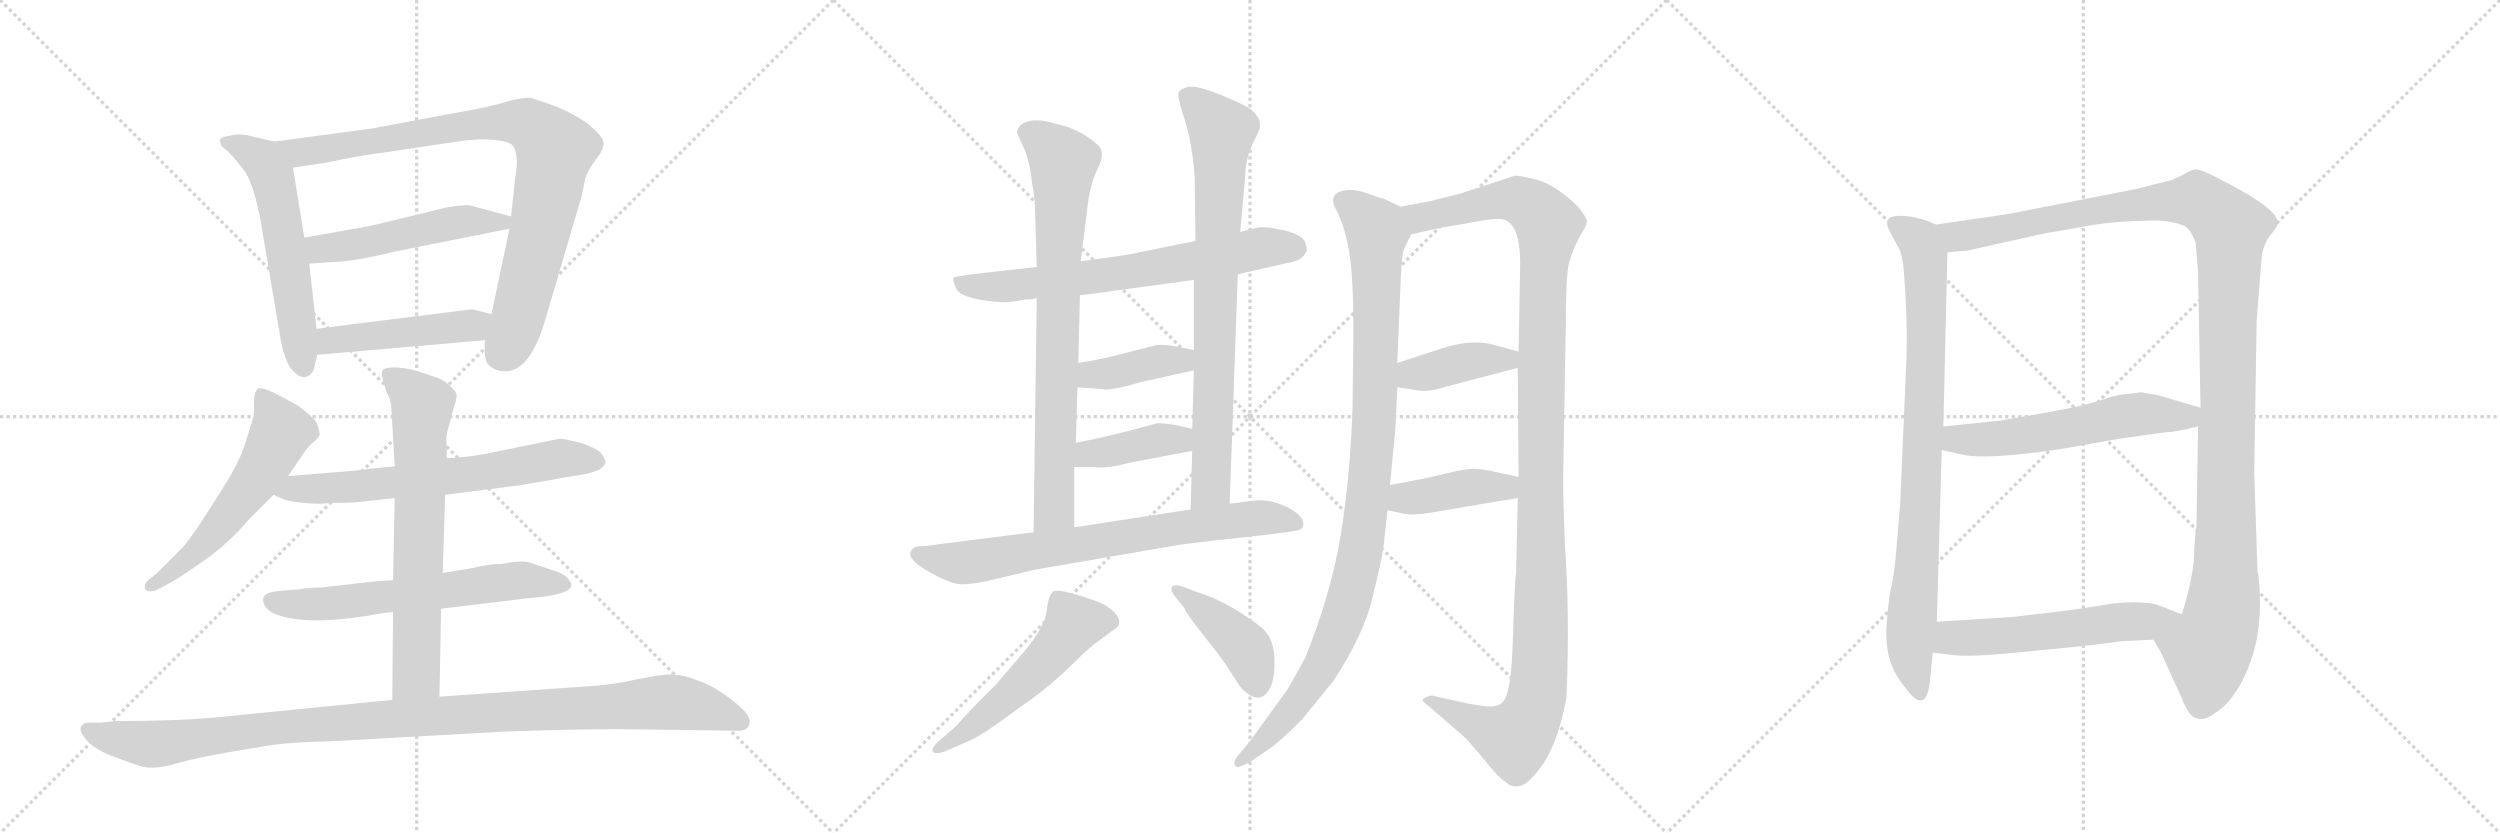 <svg version="1.1" viewBox="0 0 3072 1024" xmlns="http://www.w3.org/2000/svg">
  <g stroke="lightgray" stroke-dasharray="1,1" stroke-width="1" transform="scale(4, 4)">
    <line x1="0" y1="0" x2="256" y2="256"></line>
    <line x1="256" y1="0" x2="0" y2="256"></line>
    <line x1="128" y1="0" x2="128" y2="256"></line>
    <line x1="0" y1="128" x2="256" y2="128"></line>
    <line x1="256" y1="0" x2="512" y2="256"></line>
    <line x1="512" y1="0" x2="256" y2="256"></line>
    <line x1="384" y1="0" x2="384" y2="256"></line>
    <line x1="256" y1="128" x2="512" y2="128"></line>
    <line x1="512" y1="0" x2="768" y2="256"></line>
    <line x1="768" y1="0" x2="512" y2="256"></line>
    <line x1="640" y1="0" x2="640" y2="256"></line>
    <line x1="512" y1="128" x2="768" y2="128"></line>
  </g>
<g transform="scale(1, -1) translate(0, -850)">
   <style type="text/css">
    @keyframes keyframes0 {
      from {
       stroke: black;
       stroke-dashoffset: 567;
       stroke-width: 128;
       }
       65% {
       animation-timing-function: step-end;
       stroke: black;
       stroke-dashoffset: 0;
       stroke-width: 128;
       }
       to {
       stroke: black;
       stroke-width: 1024;
       }
       }
       #make-me-a-hanzi-animation-0 {
         animation: keyframes0 0.711s both;
         animation-delay: 0s;
         animation-timing-function: linear;
       }
    @keyframes keyframes1 {
      from {
       stroke: black;
       stroke-dashoffset: 874;
       stroke-width: 128;
       }
       74% {
       animation-timing-function: step-end;
       stroke: black;
       stroke-dashoffset: 0;
       stroke-width: 128;
       }
       to {
       stroke: black;
       stroke-width: 1024;
       }
       }
       #make-me-a-hanzi-animation-1 {
         animation: keyframes1 0.961s both;
         animation-delay: 0.711s;
         animation-timing-function: linear;
       }
    @keyframes keyframes2 {
      from {
       stroke: black;
       stroke-dashoffset: 500;
       stroke-width: 128;
       }
       62% {
       animation-timing-function: step-end;
       stroke: black;
       stroke-dashoffset: 0;
       stroke-width: 128;
       }
       to {
       stroke: black;
       stroke-width: 1024;
       }
       }
       #make-me-a-hanzi-animation-2 {
         animation: keyframes2 0.657s both;
         animation-delay: 1.673s;
         animation-timing-function: linear;
       }
    @keyframes keyframes3 {
      from {
       stroke: black;
       stroke-dashoffset: 464;
       stroke-width: 128;
       }
       60% {
       animation-timing-function: step-end;
       stroke: black;
       stroke-dashoffset: 0;
       stroke-width: 128;
       }
       to {
       stroke: black;
       stroke-width: 1024;
       }
       }
       #make-me-a-hanzi-animation-3 {
         animation: keyframes3 0.628s both;
         animation-delay: 2.33s;
         animation-timing-function: linear;
       }
    @keyframes keyframes4 {
      from {
       stroke: black;
       stroke-dashoffset: 558;
       stroke-width: 128;
       }
       64% {
       animation-timing-function: step-end;
       stroke: black;
       stroke-dashoffset: 0;
       stroke-width: 128;
       }
       to {
       stroke: black;
       stroke-width: 1024;
       }
       }
       #make-me-a-hanzi-animation-4 {
         animation: keyframes4 0.704s both;
         animation-delay: 2.957s;
         animation-timing-function: linear;
       }
    @keyframes keyframes5 {
      from {
       stroke: black;
       stroke-dashoffset: 648;
       stroke-width: 128;
       }
       68% {
       animation-timing-function: step-end;
       stroke: black;
       stroke-dashoffset: 0;
       stroke-width: 128;
       }
       to {
       stroke: black;
       stroke-width: 1024;
       }
       }
       #make-me-a-hanzi-animation-5 {
         animation: keyframes5 0.777s both;
         animation-delay: 3.661s;
         animation-timing-function: linear;
       }
    @keyframes keyframes6 {
      from {
       stroke: black;
       stroke-dashoffset: 618;
       stroke-width: 128;
       }
       67% {
       animation-timing-function: step-end;
       stroke: black;
       stroke-dashoffset: 0;
       stroke-width: 128;
       }
       to {
       stroke: black;
       stroke-width: 1024;
       }
       }
       #make-me-a-hanzi-animation-6 {
         animation: keyframes6 0.753s both;
         animation-delay: 4.439s;
         animation-timing-function: linear;
       }
    @keyframes keyframes7 {
      from {
       stroke: black;
       stroke-dashoffset: 677;
       stroke-width: 128;
       }
       69% {
       animation-timing-function: step-end;
       stroke: black;
       stroke-dashoffset: 0;
       stroke-width: 128;
       }
       to {
       stroke: black;
       stroke-width: 1024;
       }
       }
       #make-me-a-hanzi-animation-7 {
         animation: keyframes7 0.801s both;
         animation-delay: 5.192s;
         animation-timing-function: linear;
       }
    @keyframes keyframes8 {
      from {
       stroke: black;
       stroke-dashoffset: 1067;
       stroke-width: 128;
       }
       78% {
       animation-timing-function: step-end;
       stroke: black;
       stroke-dashoffset: 0;
       stroke-width: 128;
       }
       to {
       stroke: black;
       stroke-width: 1024;
       }
       }
       #make-me-a-hanzi-animation-8 {
         animation: keyframes8 1.118s both;
         animation-delay: 5.993s;
         animation-timing-function: linear;
       }
    @keyframes keyframes9 {
      from {
       stroke: black;
       stroke-dashoffset: 676;
       stroke-width: 128;
       }
       69% {
       animation-timing-function: step-end;
       stroke: black;
       stroke-dashoffset: 0;
       stroke-width: 128;
       }
       to {
       stroke: black;
       stroke-width: 1024;
       }
       }
       #make-me-a-hanzi-animation-9 {
         animation: keyframes9 0.8s both;
         animation-delay: 7.111s;
         animation-timing-function: linear;
       }
    @keyframes keyframes10 {
      from {
       stroke: black;
       stroke-dashoffset: 768;
       stroke-width: 128;
       }
       71% {
       animation-timing-function: step-end;
       stroke: black;
       stroke-dashoffset: 0;
       stroke-width: 128;
       }
       to {
       stroke: black;
       stroke-width: 1024;
       }
       }
       #make-me-a-hanzi-animation-10 {
         animation: keyframes10 0.875s both;
         animation-delay: 7.911s;
         animation-timing-function: linear;
       }
    @keyframes keyframes11 {
      from {
       stroke: black;
       stroke-dashoffset: 784;
       stroke-width: 128;
       }
       72% {
       animation-timing-function: step-end;
       stroke: black;
       stroke-dashoffset: 0;
       stroke-width: 128;
       }
       to {
       stroke: black;
       stroke-width: 1024;
       }
       }
       #make-me-a-hanzi-animation-11 {
         animation: keyframes11 0.888s both;
         animation-delay: 8.786s;
         animation-timing-function: linear;
       }
    @keyframes keyframes12 {
      from {
       stroke: black;
       stroke-dashoffset: 392;
       stroke-width: 128;
       }
       56% {
       animation-timing-function: step-end;
       stroke: black;
       stroke-dashoffset: 0;
       stroke-width: 128;
       }
       to {
       stroke: black;
       stroke-width: 1024;
       }
       }
       #make-me-a-hanzi-animation-12 {
         animation: keyframes12 0.569s both;
         animation-delay: 9.674s;
         animation-timing-function: linear;
       }
    @keyframes keyframes13 {
      from {
       stroke: black;
       stroke-dashoffset: 393;
       stroke-width: 128;
       }
       56% {
       animation-timing-function: step-end;
       stroke: black;
       stroke-dashoffset: 0;
       stroke-width: 128;
       }
       to {
       stroke: black;
       stroke-width: 1024;
       }
       }
       #make-me-a-hanzi-animation-13 {
         animation: keyframes13 0.57s both;
         animation-delay: 10.243s;
         animation-timing-function: linear;
       }
    @keyframes keyframes14 {
      from {
       stroke: black;
       stroke-dashoffset: 725;
       stroke-width: 128;
       }
       70% {
       animation-timing-function: step-end;
       stroke: black;
       stroke-dashoffset: 0;
       stroke-width: 128;
       }
       to {
       stroke: black;
       stroke-width: 1024;
       }
       }
       #make-me-a-hanzi-animation-14 {
         animation: keyframes14 0.84s both;
         animation-delay: 10.813s;
         animation-timing-function: linear;
       }
    @keyframes keyframes15 {
      from {
       stroke: black;
       stroke-dashoffset: 528;
       stroke-width: 128;
       }
       63% {
       animation-timing-function: step-end;
       stroke: black;
       stroke-dashoffset: 0;
       stroke-width: 128;
       }
       to {
       stroke: black;
       stroke-width: 1024;
       }
       }
       #make-me-a-hanzi-animation-15 {
         animation: keyframes15 0.68s both;
         animation-delay: 11.653s;
         animation-timing-function: linear;
       }
    @keyframes keyframes16 {
      from {
       stroke: black;
       stroke-dashoffset: 416;
       stroke-width: 128;
       }
       58% {
       animation-timing-function: step-end;
       stroke: black;
       stroke-dashoffset: 0;
       stroke-width: 128;
       }
       to {
       stroke: black;
       stroke-width: 1024;
       }
       }
       #make-me-a-hanzi-animation-16 {
         animation: keyframes16 0.589s both;
         animation-delay: 12.333s;
         animation-timing-function: linear;
       }
    @keyframes keyframes17 {
      from {
       stroke: black;
       stroke-dashoffset: 1006;
       stroke-width: 128;
       }
       77% {
       animation-timing-function: step-end;
       stroke: black;
       stroke-dashoffset: 0;
       stroke-width: 128;
       }
       to {
       stroke: black;
       stroke-width: 1024;
       }
       }
       #make-me-a-hanzi-animation-17 {
         animation: keyframes17 1.069s both;
         animation-delay: 12.921s;
         animation-timing-function: linear;
       }
    @keyframes keyframes18 {
      from {
       stroke: black;
       stroke-dashoffset: 1201;
       stroke-width: 128;
       }
       80% {
       animation-timing-function: step-end;
       stroke: black;
       stroke-dashoffset: 0;
       stroke-width: 128;
       }
       to {
       stroke: black;
       stroke-width: 1024;
       }
       }
       #make-me-a-hanzi-animation-18 {
         animation: keyframes18 1.227s both;
         animation-delay: 13.99s;
         animation-timing-function: linear;
       }
    @keyframes keyframes19 {
      from {
       stroke: black;
       stroke-dashoffset: 394;
       stroke-width: 128;
       }
       56% {
       animation-timing-function: step-end;
       stroke: black;
       stroke-dashoffset: 0;
       stroke-width: 128;
       }
       to {
       stroke: black;
       stroke-width: 1024;
       }
       }
       #make-me-a-hanzi-animation-19 {
         animation: keyframes19 0.571s both;
         animation-delay: 15.217s;
         animation-timing-function: linear;
       }
    @keyframes keyframes20 {
      from {
       stroke: black;
       stroke-dashoffset: 406;
       stroke-width: 128;
       }
       57% {
       animation-timing-function: step-end;
       stroke: black;
       stroke-dashoffset: 0;
       stroke-width: 128;
       }
       to {
       stroke: black;
       stroke-width: 1024;
       }
       }
       #make-me-a-hanzi-animation-20 {
         animation: keyframes20 0.58s both;
         animation-delay: 15.788s;
         animation-timing-function: linear;
       }
    @keyframes keyframes21 {
      from {
       stroke: black;
       stroke-dashoffset: 841;
       stroke-width: 128;
       }
       73% {
       animation-timing-function: step-end;
       stroke: black;
       stroke-dashoffset: 0;
       stroke-width: 128;
       }
       to {
       stroke: black;
       stroke-width: 1024;
       }
       }
       #make-me-a-hanzi-animation-21 {
         animation: keyframes21 0.934s both;
         animation-delay: 16.368s;
         animation-timing-function: linear;
       }
    @keyframes keyframes22 {
      from {
       stroke: black;
       stroke-dashoffset: 1218;
       stroke-width: 128;
       }
       80% {
       animation-timing-function: step-end;
       stroke: black;
       stroke-dashoffset: 0;
       stroke-width: 128;
       }
       to {
       stroke: black;
       stroke-width: 1024;
       }
       }
       #make-me-a-hanzi-animation-22 {
         animation: keyframes22 1.241s both;
         animation-delay: 17.303s;
         animation-timing-function: linear;
       }
    @keyframes keyframes23 {
      from {
       stroke: black;
       stroke-dashoffset: 565;
       stroke-width: 128;
       }
       65% {
       animation-timing-function: step-end;
       stroke: black;
       stroke-dashoffset: 0;
       stroke-width: 128;
       }
       to {
       stroke: black;
       stroke-width: 1024;
       }
       }
       #make-me-a-hanzi-animation-23 {
         animation: keyframes23 0.71s both;
         animation-delay: 18.544s;
         animation-timing-function: linear;
       }
    @keyframes keyframes24 {
      from {
       stroke: black;
       stroke-dashoffset: 552;
       stroke-width: 128;
       }
       64% {
       animation-timing-function: step-end;
       stroke: black;
       stroke-dashoffset: 0;
       stroke-width: 128;
       }
       to {
       stroke: black;
       stroke-width: 1024;
       }
       }
       #make-me-a-hanzi-animation-24 {
         animation: keyframes24 0.699s both;
         animation-delay: 19.254s;
         animation-timing-function: linear;
       }
</style>
<path d="M 270 677 L 272 671 L 282 662 Q 287 657 299 642 Q 311 627 320 580 L 345 432 Q 349 411 356 399 Q 368 384 376 387 Q 386 390 387 403 L 390 414 L 389 446 L 380 526 L 374 558 L 360 644 C 355 672 355 672 337 676 L 303 684 Q 290 686 282 683 Q 271 682 270 677 Z" fill="lightgray"></path> 
<path d="M 596 432 Q 594 408 600 402 Q 607 395 616 394 Q 650 389 670 457 L 715 610 L 719 630 Q 722 641 733 655 Q 744 669 741 677 Q 739 684 721 699 Q 702 712 681 720 L 652 730 Q 640 730 622 725 Q 605 719 547 709 L 456 692 L 337 676 C 307 672 330 640 360 644 L 400 650 Q 448 660 468 662 L 562 676 Q 586 680 607 678 Q 628 676 631 670 Q 638 657 633 631 L 628 584 L 626 569 L 604 464 L 596 432 Z" fill="lightgray"></path> 
<path d="M 430 568 L 374 558 C 344 553 350 524 380 526 L 408 528 Q 432 528 486 541 L 626 569 C 655 575 657 576 628 584 L 576 598 Q 566 598 548 595 L 487 580 Q 451 571 430 568 Z" fill="lightgray"></path> 
<path d="M 390 414 L 596 432 C 626 435 633 457 604 464 L 580 470 L 389 446 C 359 442 360 411 390 414 Z" fill="lightgray"></path> 
<path d="M 354 265 L 373 293 Q 377 299 382 304 Q 390 310 393 316 Q 391 330 385 336 L 371 348 Q 368 351 347 362 Q 327 373 319 373 Q 312 372 312 353 L 312 342 Q 312 338 305 317 Q 299 296 292 282 Q 285 267 261 230 Q 238 193 225 178 L 193 146 L 181 136 Q 177 132 178 127 Q 180 122 190 124 L 202 130 Q 218 138 249 160 Q 281 182 305 211 L 336 242 L 354 265 Z" fill="lightgray"></path> 
<path d="M 547 242 L 641 254 L 704 265 Q 744 270 744 283 Q 744 286 738 294 Q 731 300 713 306 Q 691 311 688 311 L 595 292 Q 573 288 549 287 L 485 277 L 455 274 Q 443 272 416 270 L 354 265 C 324 263 309 254 336 242 L 347 237 Q 353 234 373 232 Q 394 230 406 232 Q 431 232 440 233 L 485 238 L 547 242 Z" fill="lightgray"></path> 
<path d="M 464 136 L 394 128 Q 376 128 370 126 L 345 124 Q 329 123 324 117 Q 320 101 345 93 Q 386 81 467 96 L 483 98 L 542 102 L 650 115 Q 702 119 702 131 Q 702 135 696 141 Q 691 146 680 149 L 650 159 Q 644 161 628 159 L 616 157 Q 603 157 590 154 Q 577 151 544 146 L 483 137 L 464 136 Z" fill="lightgray"></path> 
<path d="M 483 98 L 482 -10 C 482 -40 539 -36 540 -6 L 542 102 L 544 146 L 547 242 L 549 287 L 549 302 Q 547 313 552 328 L 557 347 Q 562 362 561 365 Q 561 368 554 375 Q 547 382 537 386 L 513 394 Q 482 402 471 396 Q 467 393 472 378 L 475 368 Q 481 358 481 346 L 485 277 L 485 238 L 483 137 L 483 98 Z" fill="lightgray"></path> 
<path d="M 482 -10 L 281 -30 Q 229 -36 142 -36 L 124 -38 L 110 -38 Q 101 -38 99 -44 Q 98 -51 109 -62 Q 120 -73 143 -81 Q 167 -90 175 -92 Q 183 -94 193 -93 Q 204 -92 221 -87 Q 238 -82 283 -74 L 325 -67 Q 352 -62 404 -61 L 620 -49 Q 698 -46 765 -46 L 907 -48 Q 920 -48 921 -38 Q 923 -29 903 -13 Q 883 3 869 9 Q 856 15 842 19 Q 829 22 818 21 Q 807 20 781 15 Q 756 9 727 7 L 540 -6 L 482 -10 Z" fill="lightgray"></path> 
<path d="M 1249 480 L 1260 482 Q 1271 482 1274 484 L 1327 487 L 1467 506 L 1521 513 L 1578 526 Q 1595 529 1599 533 Q 1603 536 1606 542 Q 1606 546 1603 554 Q 1598 562 1578 567 Q 1558 571 1552 571 Q 1546 571 1524 565 L 1469 554 L 1400 540 Q 1390 537 1328 529 L 1274 522 L 1194 513 Q 1174 510 1172 509 Q 1170 507 1174 498 Q 1177 483 1226 479 Q 1237 478 1249 480 Z" fill="lightgray"></path> 
<path d="M 1274 484 L 1270 196 C 1270 166 1320 172 1320 202 L 1320 276 L 1322 306 L 1324 374 L 1325 404 L 1327 487 L 1328 529 L 1336 593 Q 1339 623 1349 643 Q 1359 663 1349 672 Q 1325 693 1296 698 Q 1282 703 1269 702 Q 1257 700 1253 695 Q 1249 690 1250 686 L 1259 666 Q 1266 648 1268 626 Q 1272 607 1272 586 L 1274 522 L 1274 484 Z" fill="lightgray"></path> 
<path d="M 1511 231 L 1521 513 L 1524 565 L 1530 632 Q 1530 652 1539 673 Q 1550 693 1548 698 Q 1548 705 1540 713 Q 1533 720 1501 733 Q 1469 746 1459 743 Q 1449 740 1448 735 Q 1447 730 1456 702 Q 1465 674 1468 632 L 1469 554 L 1467 506 L 1467 420 L 1467 395 L 1465 323 L 1465 296 L 1463 224 C 1462 194 1510 201 1511 231 Z" fill="lightgray"></path> 
<path d="M 1324 374 L 1354 372 Q 1363 369 1400 380 L 1467 395 C 1496 402 1496 414 1467 420 L 1446 424 Q 1434 427 1421 426 L 1386 417 Q 1352 408 1325 404 C 1295 399 1294 376 1324 374 Z" fill="lightgray"></path> 
<path d="M 1320 276 L 1344 276 Q 1361 274 1386 281 L 1465 296 C 1494 302 1494 316 1465 323 L 1443 328 Q 1430 330 1422 330 L 1385 320 Q 1345 310 1322 306 C 1292 301 1290 276 1320 276 Z" fill="lightgray"></path> 
<path d="M 1270 196 L 1136 179 Q 1124 179 1122 176 Q 1109 165 1144 146 Q 1169 132 1182 132 Q 1196 132 1217 137 L 1272 150 L 1452 181 Q 1483 185 1539 191 Q 1596 197 1599 200 Q 1608 212 1585 225 Q 1563 237 1542 235 L 1511 231 L 1463 224 L 1320 202 L 1270 196 Z" fill="lightgray"></path> 
<path d="M 1173 -44 L 1152 -62 Q 1145 -69 1146 -73 Q 1148 -78 1162 -73 L 1187 -62 Q 1201 -57 1230 -36 L 1277 -2 Q 1302 18 1318 34 Q 1334 50 1344 58 L 1367 75 Q 1380 82 1373 93 Q 1367 103 1348 111 Q 1300 128 1294 123 Q 1288 118 1286 99 Q 1284 80 1259 50 L 1224 9 L 1197 -18 L 1173 -44 Z" fill="lightgray"></path> 
<path d="M 1448 112 L 1456 102 Q 1456 98 1480 68 Q 1504 38 1511 26 L 1524 6 Q 1548 -20 1561 5 Q 1567 18 1566 42 Q 1565 66 1551 78 Q 1537 90 1513 104 Q 1490 117 1472 122 L 1456 128 Q 1444 133 1440 129 Q 1437 124 1448 112 Z" fill="lightgray"></path> 
<path d="M 1700 178 L 1705 223 L 1708 254 L 1714 316 Q 1715 324 1717 374 L 1717 404 L 1721 501 Q 1722 534 1725 543 L 1734 562 C 1744 585 1744 585 1721 596 L 1700 606 Q 1697 606 1681 612 Q 1666 618 1652 616 Q 1630 612 1643 590 Q 1660 556 1662 495 Q 1663 479 1663 437 L 1662 349 Q 1659 261 1647 190 Q 1635 119 1604 42 Q 1585 7 1580 0 L 1535 -62 L 1524 -75 Q 1516 -84 1517 -88 Q 1517 -98 1538 -85 L 1560 -70 Q 1571 -63 1600 -34 L 1639 14 Q 1676 71 1686 114 Q 1697 157 1700 178 Z" fill="lightgray"></path> 
<path d="M 1865 238 L 1863 146 Q 1861 134 1859 64 Q 1857 -7 1845 -14 Q 1839 -19 1826 -18 L 1806 -15 L 1761 -5 Q 1760 -4 1754 -6 Q 1748 -8 1748 -11 Q 1753 -16 1756 -18 L 1802 -58 Q 1817 -75 1830 -91 Q 1843 -107 1849 -110 Q 1857 -118 1866 -116 Q 1875 -116 1890 -97 Q 1914 -68 1925 -6 Q 1929 99 1923 179 Q 1920 256 1921 275 L 1924 445 Q 1924 511 1928 527 Q 1932 542 1941 559 Q 1951 575 1950 579 Q 1949 583 1940 595 Q 1913 622 1889 629 Q 1865 635 1861 634 L 1794 612 L 1758 603 L 1721 596 C 1692 590 1705 555 1734 562 L 1770 570 L 1822 579 Q 1844 583 1851 579 Q 1868 570 1868 526 L 1866 418 L 1865 398 L 1866 264 L 1865 238 Z" fill="lightgray"></path> 
<path d="M 1717 374 L 1732 372 Q 1752 367 1770 373 L 1865 398 C 1894 406 1895 410 1866 418 L 1833 427 Q 1806 433 1772 422 L 1717 404 C 1688 395 1687 378 1717 374 Z" fill="lightgray"></path> 
<path d="M 1705 223 L 1719 220 Q 1731 217 1740 218 Q 1749 218 1799 227 L 1865 238 C 1895 243 1895 258 1866 264 L 1838 270 Q 1821 274 1811 274 Q 1801 274 1776 268 Q 1752 262 1745 261 L 1708 254 C 1679 248 1676 229 1705 223 Z" fill="lightgray"></path> 
<path d="M 2342 395 L 2335 232 L 2330 172 Q 2328 145 2322 119 Q 2317 79 2318 67 Q 2319 32 2339 8 Q 2368 -34 2372 18 L 2375 48 L 2380 86 L 2386 297 L 2388 326 L 2393 540 C 2394 568 2394 568 2379 574 L 2367 579 Q 2342 587 2326 584 Q 2315 581 2321 568 L 2332 547 Q 2336 543 2339 522 Q 2345 448 2342 395 Z" fill="lightgray"></path> 
<path d="M 2646 64 L 2655 49 L 2681 -8 Q 2690 -31 2698 -32 Q 2708 -37 2722 -26 Q 2737 -17 2750 4 Q 2777 49 2777 108 Q 2777 136 2774 148 L 2770 269 L 2773 456 L 2779 532 Q 2780 547 2789 560 Q 2799 572 2799 576 Q 2799 593 2737 625 Q 2704 643 2697 642 Q 2690 640 2682 635 L 2669 629 L 2626 618 L 2498 593 Q 2475 588 2447 584 L 2379 574 C 2349 570 2363 537 2393 540 L 2417 542 L 2516 564 Q 2532 566 2568 573 Q 2605 579 2654 579 Q 2675 577 2685 572 Q 2693 566 2698 552 L 2701 515 L 2704 349 L 2701 326 L 2699 204 Q 2697 193 2696 167 Q 2695 140 2681 95 C 2673 66 2632 90 2646 64 Z" fill="lightgray"></path> 
<path d="M 2386 297 L 2413 291 Q 2442 285 2531 298 L 2605 311 L 2662 319 Q 2668 318 2701 326 C 2730 333 2733 341 2704 349 L 2653 364 Q 2647 365 2631 368 L 2616 366 Q 2604 366 2584 359 Q 2564 352 2520 344 L 2457 333 L 2388 326 C 2358 323 2357 304 2386 297 Z" fill="lightgray"></path> 
<path d="M 2375 48 L 2401 45 Q 2421 42 2497 50 Q 2573 57 2606 62 L 2646 64 C 2676 65 2709 84 2681 95 L 2656 105 Q 2637 113 2593 108 Q 2565 103 2533 99 L 2475 92 L 2380 86 C 2350 84 2345 51 2375 48 Z" fill="lightgray"></path> 
      <clipPath id="make-me-a-hanzi-clip-0">
      <path d="M 270 677 L 272 671 L 282 662 Q 287 657 299 642 Q 311 627 320 580 L 345 432 Q 349 411 356 399 Q 368 384 376 387 Q 386 390 387 403 L 390 414 L 389 446 L 380 526 L 374 558 L 360 644 C 355 672 355 672 337 676 L 303 684 Q 290 686 282 683 Q 271 682 270 677 Z" fill="lightgray"></path>
      </clipPath>
      <path clip-path="url(#make-me-a-hanzi-clip-0)" d="M 278 676 L 323 652 L 335 633 L 373 399 " fill="none" id="make-me-a-hanzi-animation-0" stroke-dasharray="439 878" stroke-linecap="round"></path>

      <clipPath id="make-me-a-hanzi-clip-1">
      <path d="M 596 432 Q 594 408 600 402 Q 607 395 616 394 Q 650 389 670 457 L 715 610 L 719 630 Q 722 641 733 655 Q 744 669 741 677 Q 739 684 721 699 Q 702 712 681 720 L 652 730 Q 640 730 622 725 Q 605 719 547 709 L 456 692 L 337 676 C 307 672 330 640 360 644 L 400 650 Q 448 660 468 662 L 562 676 Q 586 680 607 678 Q 628 676 631 670 Q 638 657 633 631 L 628 584 L 626 569 L 604 464 L 596 432 Z" fill="lightgray"></path>
      </clipPath>
      <path clip-path="url(#make-me-a-hanzi-clip-1)" d="M 345 674 L 368 663 L 613 700 L 636 700 L 662 689 L 682 666 L 675 623 L 637 457 L 614 413 " fill="none" id="make-me-a-hanzi-animation-1" stroke-dasharray="746 1492" stroke-linecap="round"></path>

      <clipPath id="make-me-a-hanzi-clip-2">
      <path d="M 430 568 L 374 558 C 344 553 350 524 380 526 L 408 528 Q 432 528 486 541 L 626 569 C 655 575 657 576 628 584 L 576 598 Q 566 598 548 595 L 487 580 Q 451 571 430 568 Z" fill="lightgray"></path>
      </clipPath>
      <path clip-path="url(#make-me-a-hanzi-clip-2)" d="M 382 554 L 392 545 L 423 547 L 559 577 L 619 578 " fill="none" id="make-me-a-hanzi-animation-2" stroke-dasharray="372 744" stroke-linecap="round"></path>

      <clipPath id="make-me-a-hanzi-clip-3">
      <path d="M 390 414 L 596 432 C 626 435 633 457 604 464 L 580 470 L 389 446 C 359 442 360 411 390 414 Z" fill="lightgray"></path>
      </clipPath>
      <path clip-path="url(#make-me-a-hanzi-clip-3)" d="M 397 420 L 412 432 L 581 450 L 597 460 " fill="none" id="make-me-a-hanzi-animation-3" stroke-dasharray="336 672" stroke-linecap="round"></path>

      <clipPath id="make-me-a-hanzi-clip-4">
      <path d="M 354 265 L 373 293 Q 377 299 382 304 Q 390 310 393 316 Q 391 330 385 336 L 371 348 Q 368 351 347 362 Q 327 373 319 373 Q 312 372 312 353 L 312 342 Q 312 338 305 317 Q 299 296 292 282 Q 285 267 261 230 Q 238 193 225 178 L 193 146 L 181 136 Q 177 132 178 127 Q 180 122 190 124 L 202 130 Q 218 138 249 160 Q 281 182 305 211 L 336 242 L 354 265 Z" fill="lightgray"></path>
      </clipPath>
      <path clip-path="url(#make-me-a-hanzi-clip-4)" d="M 323 364 L 346 319 L 325 278 L 266 198 L 234 165 L 185 130 " fill="none" id="make-me-a-hanzi-animation-4" stroke-dasharray="430 860" stroke-linecap="round"></path>

      <clipPath id="make-me-a-hanzi-clip-5">
      <path d="M 547 242 L 641 254 L 704 265 Q 744 270 744 283 Q 744 286 738 294 Q 731 300 713 306 Q 691 311 688 311 L 595 292 Q 573 288 549 287 L 485 277 L 455 274 Q 443 272 416 270 L 354 265 C 324 263 309 254 336 242 L 347 237 Q 353 234 373 232 Q 394 230 406 232 Q 431 232 440 233 L 485 238 L 547 242 Z" fill="lightgray"></path>
      </clipPath>
      <path clip-path="url(#make-me-a-hanzi-clip-5)" d="M 344 245 L 552 264 L 685 287 L 733 284 " fill="none" id="make-me-a-hanzi-animation-5" stroke-dasharray="520 1040" stroke-linecap="round"></path>

      <clipPath id="make-me-a-hanzi-clip-6">
      <path d="M 464 136 L 394 128 Q 376 128 370 126 L 345 124 Q 329 123 324 117 Q 320 101 345 93 Q 386 81 467 96 L 483 98 L 542 102 L 650 115 Q 702 119 702 131 Q 702 135 696 141 Q 691 146 680 149 L 650 159 Q 644 161 628 159 L 616 157 Q 603 157 590 154 Q 577 151 544 146 L 483 137 L 464 136 Z" fill="lightgray"></path>
      </clipPath>
      <path clip-path="url(#make-me-a-hanzi-clip-6)" d="M 333 112 L 403 108 L 636 137 L 693 133 " fill="none" id="make-me-a-hanzi-animation-6" stroke-dasharray="490 980" stroke-linecap="round"></path>

      <clipPath id="make-me-a-hanzi-clip-7">
      <path d="M 483 98 L 482 -10 C 482 -40 539 -36 540 -6 L 542 102 L 544 146 L 547 242 L 549 287 L 549 302 Q 547 313 552 328 L 557 347 Q 562 362 561 365 Q 561 368 554 375 Q 547 382 537 386 L 513 394 Q 482 402 471 396 Q 467 393 472 378 L 475 368 Q 481 358 481 346 L 485 277 L 485 238 L 483 137 L 483 98 Z" fill="lightgray"></path>
      </clipPath>
      <path clip-path="url(#make-me-a-hanzi-clip-7)" d="M 477 391 L 519 352 L 512 21 L 489 -2 " fill="none" id="make-me-a-hanzi-animation-7" stroke-dasharray="549 1098" stroke-linecap="round"></path>

      <clipPath id="make-me-a-hanzi-clip-8">
      <path d="M 482 -10 L 281 -30 Q 229 -36 142 -36 L 124 -38 L 110 -38 Q 101 -38 99 -44 Q 98 -51 109 -62 Q 120 -73 143 -81 Q 167 -90 175 -92 Q 183 -94 193 -93 Q 204 -92 221 -87 Q 238 -82 283 -74 L 325 -67 Q 352 -62 404 -61 L 620 -49 Q 698 -46 765 -46 L 907 -48 Q 920 -48 921 -38 Q 923 -29 903 -13 Q 883 3 869 9 Q 856 15 842 19 Q 829 22 818 21 Q 807 20 781 15 Q 756 9 727 7 L 540 -6 L 482 -10 Z" fill="lightgray"></path>
      </clipPath>
      <path clip-path="url(#make-me-a-hanzi-clip-8)" d="M 107 -46 L 123 -54 L 195 -64 L 368 -41 L 818 -13 L 851 -16 L 909 -37 " fill="none" id="make-me-a-hanzi-animation-8" stroke-dasharray="939 1878" stroke-linecap="round"></path>

      <clipPath id="make-me-a-hanzi-clip-9">
      <path d="M 1249 480 L 1260 482 Q 1271 482 1274 484 L 1327 487 L 1467 506 L 1521 513 L 1578 526 Q 1595 529 1599 533 Q 1603 536 1606 542 Q 1606 546 1603 554 Q 1598 562 1578 567 Q 1558 571 1552 571 Q 1546 571 1524 565 L 1469 554 L 1400 540 Q 1390 537 1328 529 L 1274 522 L 1194 513 Q 1174 510 1172 509 Q 1170 507 1174 498 Q 1177 483 1226 479 Q 1237 478 1249 480 Z" fill="lightgray"></path>
      </clipPath>
      <path clip-path="url(#make-me-a-hanzi-clip-9)" d="M 1177 504 L 1216 497 L 1306 505 L 1551 545 L 1593 545 " fill="none" id="make-me-a-hanzi-animation-9" stroke-dasharray="548 1096" stroke-linecap="round"></path>

      <clipPath id="make-me-a-hanzi-clip-10">
      <path d="M 1274 484 L 1270 196 C 1270 166 1320 172 1320 202 L 1320 276 L 1322 306 L 1324 374 L 1325 404 L 1327 487 L 1328 529 L 1336 593 Q 1339 623 1349 643 Q 1359 663 1349 672 Q 1325 693 1296 698 Q 1282 703 1269 702 Q 1257 700 1253 695 Q 1249 690 1250 686 L 1259 666 Q 1266 648 1268 626 Q 1272 607 1272 586 L 1274 522 L 1274 484 Z" fill="lightgray"></path>
      </clipPath>
      <path clip-path="url(#make-me-a-hanzi-clip-10)" d="M 1264 686 L 1283 676 L 1307 651 L 1296 224 L 1275 204 " fill="none" id="make-me-a-hanzi-animation-10" stroke-dasharray="640 1280" stroke-linecap="round"></path>

      <clipPath id="make-me-a-hanzi-clip-11">
      <path d="M 1511 231 L 1521 513 L 1524 565 L 1530 632 Q 1530 652 1539 673 Q 1550 693 1548 698 Q 1548 705 1540 713 Q 1533 720 1501 733 Q 1469 746 1459 743 Q 1449 740 1448 735 Q 1447 730 1456 702 Q 1465 674 1468 632 L 1469 554 L 1467 506 L 1467 420 L 1467 395 L 1465 323 L 1465 296 L 1463 224 C 1462 194 1510 201 1511 231 Z" fill="lightgray"></path>
      </clipPath>
      <path clip-path="url(#make-me-a-hanzi-clip-11)" d="M 1458 733 L 1501 689 L 1488 252 L 1468 231 " fill="none" id="make-me-a-hanzi-animation-11" stroke-dasharray="656 1312" stroke-linecap="round"></path>

      <clipPath id="make-me-a-hanzi-clip-12">
      <path d="M 1324 374 L 1354 372 Q 1363 369 1400 380 L 1467 395 C 1496 402 1496 414 1467 420 L 1446 424 Q 1434 427 1421 426 L 1386 417 Q 1352 408 1325 404 C 1295 399 1294 376 1324 374 Z" fill="lightgray"></path>
      </clipPath>
      <path clip-path="url(#make-me-a-hanzi-clip-12)" d="M 1332 381 L 1341 390 L 1452 407 L 1460 414 " fill="none" id="make-me-a-hanzi-animation-12" stroke-dasharray="264 528" stroke-linecap="round"></path>

      <clipPath id="make-me-a-hanzi-clip-13">
      <path d="M 1320 276 L 1344 276 Q 1361 274 1386 281 L 1465 296 C 1494 302 1494 316 1465 323 L 1443 328 Q 1430 330 1422 330 L 1385 320 Q 1345 310 1322 306 C 1292 301 1290 276 1320 276 Z" fill="lightgray"></path>
      </clipPath>
      <path clip-path="url(#make-me-a-hanzi-clip-13)" d="M 1326 283 L 1338 292 L 1458 316 " fill="none" id="make-me-a-hanzi-animation-13" stroke-dasharray="265 530" stroke-linecap="round"></path>

      <clipPath id="make-me-a-hanzi-clip-14">
      <path d="M 1270 196 L 1136 179 Q 1124 179 1122 176 Q 1109 165 1144 146 Q 1169 132 1182 132 Q 1196 132 1217 137 L 1272 150 L 1452 181 Q 1483 185 1539 191 Q 1596 197 1599 200 Q 1608 212 1585 225 Q 1563 237 1542 235 L 1511 231 L 1463 224 L 1320 202 L 1270 196 Z" fill="lightgray"></path>
      </clipPath>
      <path clip-path="url(#make-me-a-hanzi-clip-14)" d="M 1130 168 L 1186 158 L 1537 213 L 1594 207 " fill="none" id="make-me-a-hanzi-animation-14" stroke-dasharray="597 1194" stroke-linecap="round"></path>

      <clipPath id="make-me-a-hanzi-clip-15">
      <path d="M 1173 -44 L 1152 -62 Q 1145 -69 1146 -73 Q 1148 -78 1162 -73 L 1187 -62 Q 1201 -57 1230 -36 L 1277 -2 Q 1302 18 1318 34 Q 1334 50 1344 58 L 1367 75 Q 1380 82 1373 93 Q 1367 103 1348 111 Q 1300 128 1294 123 Q 1288 118 1286 99 Q 1284 80 1259 50 L 1224 9 L 1197 -18 L 1173 -44 Z" fill="lightgray"></path>
      </clipPath>
      <path clip-path="url(#make-me-a-hanzi-clip-15)" d="M 1364 86 L 1318 81 L 1258 12 L 1193 -44 L 1151 -69 " fill="none" id="make-me-a-hanzi-animation-15" stroke-dasharray="400 800" stroke-linecap="round"></path>

      <clipPath id="make-me-a-hanzi-clip-16">
      <path d="M 1448 112 L 1456 102 Q 1456 98 1480 68 Q 1504 38 1511 26 L 1524 6 Q 1548 -20 1561 5 Q 1567 18 1566 42 Q 1565 66 1551 78 Q 1537 90 1513 104 Q 1490 117 1472 122 L 1456 128 Q 1444 133 1440 129 Q 1437 124 1448 112 Z" fill="lightgray"></path>
      </clipPath>
      <path clip-path="url(#make-me-a-hanzi-clip-16)" d="M 1444 126 L 1533 51 L 1545 9 " fill="none" id="make-me-a-hanzi-animation-16" stroke-dasharray="288 576" stroke-linecap="round"></path>

      <clipPath id="make-me-a-hanzi-clip-17">
      <path d="M 1700 178 L 1705 223 L 1708 254 L 1714 316 Q 1715 324 1717 374 L 1717 404 L 1721 501 Q 1722 534 1725 543 L 1734 562 C 1744 585 1744 585 1721 596 L 1700 606 Q 1697 606 1681 612 Q 1666 618 1652 616 Q 1630 612 1643 590 Q 1660 556 1662 495 Q 1663 479 1663 437 L 1662 349 Q 1659 261 1647 190 Q 1635 119 1604 42 Q 1585 7 1580 0 L 1535 -62 L 1524 -75 Q 1516 -84 1517 -88 Q 1517 -98 1538 -85 L 1560 -70 Q 1571 -63 1600 -34 L 1639 14 Q 1676 71 1686 114 Q 1697 157 1700 178 Z" fill="lightgray"></path>
      </clipPath>
      <path clip-path="url(#make-me-a-hanzi-clip-17)" d="M 1652 601 L 1668 592 L 1692 564 L 1691 364 L 1675 188 L 1651 91 L 1626 33 L 1581 -29 L 1525 -84 " fill="none" id="make-me-a-hanzi-animation-17" stroke-dasharray="878 1756" stroke-linecap="round"></path>

      <clipPath id="make-me-a-hanzi-clip-18">
      <path d="M 1865 238 L 1863 146 Q 1861 134 1859 64 Q 1857 -7 1845 -14 Q 1839 -19 1826 -18 L 1806 -15 L 1761 -5 Q 1760 -4 1754 -6 Q 1748 -8 1748 -11 Q 1753 -16 1756 -18 L 1802 -58 Q 1817 -75 1830 -91 Q 1843 -107 1849 -110 Q 1857 -118 1866 -116 Q 1875 -116 1890 -97 Q 1914 -68 1925 -6 Q 1929 99 1923 179 Q 1920 256 1921 275 L 1924 445 Q 1924 511 1928 527 Q 1932 542 1941 559 Q 1951 575 1950 579 Q 1949 583 1940 595 Q 1913 622 1889 629 Q 1865 635 1861 634 L 1794 612 L 1758 603 L 1721 596 C 1692 590 1705 555 1734 562 L 1770 570 L 1822 579 Q 1844 583 1851 579 Q 1868 570 1868 526 L 1866 418 L 1865 398 L 1866 264 L 1865 238 Z" fill="lightgray"></path>
      </clipPath>
      <path clip-path="url(#make-me-a-hanzi-clip-18)" d="M 1728 592 L 1748 583 L 1863 605 L 1883 596 L 1903 571 L 1895 487 L 1894 85 L 1888 -8 L 1873 -45 L 1860 -57 L 1754 -12 " fill="none" id="make-me-a-hanzi-animation-18" stroke-dasharray="1073 2146" stroke-linecap="round"></path>

      <clipPath id="make-me-a-hanzi-clip-19">
      <path d="M 1717 374 L 1732 372 Q 1752 367 1770 373 L 1865 398 C 1894 406 1895 410 1866 418 L 1833 427 Q 1806 433 1772 422 L 1717 404 C 1688 395 1687 378 1717 374 Z" fill="lightgray"></path>
      </clipPath>
      <path clip-path="url(#make-me-a-hanzi-clip-19)" d="M 1726 382 L 1736 390 L 1859 413 " fill="none" id="make-me-a-hanzi-animation-19" stroke-dasharray="266 532" stroke-linecap="round"></path>

      <clipPath id="make-me-a-hanzi-clip-20">
      <path d="M 1705 223 L 1719 220 Q 1731 217 1740 218 Q 1749 218 1799 227 L 1865 238 C 1895 243 1895 258 1866 264 L 1838 270 Q 1821 274 1811 274 Q 1801 274 1776 268 Q 1752 262 1745 261 L 1708 254 C 1679 248 1676 229 1705 223 Z" fill="lightgray"></path>
      </clipPath>
      <path clip-path="url(#make-me-a-hanzi-clip-20)" d="M 1714 230 L 1726 238 L 1809 252 L 1850 251 L 1857 258 " fill="none" id="make-me-a-hanzi-animation-20" stroke-dasharray="278 556" stroke-linecap="round"></path>

      <clipPath id="make-me-a-hanzi-clip-21">
      <path d="M 2342 395 L 2335 232 L 2330 172 Q 2328 145 2322 119 Q 2317 79 2318 67 Q 2319 32 2339 8 Q 2368 -34 2372 18 L 2375 48 L 2380 86 L 2386 297 L 2388 326 L 2393 540 C 2394 568 2394 568 2379 574 L 2367 579 Q 2342 587 2326 584 Q 2315 581 2321 568 L 2332 547 Q 2336 543 2339 522 Q 2345 448 2342 395 Z" fill="lightgray"></path>
      </clipPath>
      <path clip-path="url(#make-me-a-hanzi-clip-21)" d="M 2328 575 L 2362 547 L 2367 502 L 2361 245 L 2347 49 L 2356 8 " fill="none" id="make-me-a-hanzi-animation-21" stroke-dasharray="713 1426" stroke-linecap="round"></path>

      <clipPath id="make-me-a-hanzi-clip-22">
      <path d="M 2646 64 L 2655 49 L 2681 -8 Q 2690 -31 2698 -32 Q 2708 -37 2722 -26 Q 2737 -17 2750 4 Q 2777 49 2777 108 Q 2777 136 2774 148 L 2770 269 L 2773 456 L 2779 532 Q 2780 547 2789 560 Q 2799 572 2799 576 Q 2799 593 2737 625 Q 2704 643 2697 642 Q 2690 640 2682 635 L 2669 629 L 2626 618 L 2498 593 Q 2475 588 2447 584 L 2379 574 C 2349 570 2363 537 2393 540 L 2417 542 L 2516 564 Q 2532 566 2568 573 Q 2605 579 2654 579 Q 2675 577 2685 572 Q 2693 566 2698 552 L 2701 515 L 2704 349 L 2701 326 L 2699 204 Q 2697 193 2696 167 Q 2695 140 2681 95 C 2673 66 2632 90 2646 64 Z" fill="lightgray"></path>
      </clipPath>
      <path clip-path="url(#make-me-a-hanzi-clip-22)" d="M 2386 570 L 2410 559 L 2594 595 L 2700 604 L 2741 570 L 2733 116 L 2726 76 L 2713 50 L 2705 -14 " fill="none" id="make-me-a-hanzi-animation-22" stroke-dasharray="1090 2180" stroke-linecap="round"></path>

      <clipPath id="make-me-a-hanzi-clip-23">
      <path d="M 2386 297 L 2413 291 Q 2442 285 2531 298 L 2605 311 L 2662 319 Q 2668 318 2701 326 C 2730 333 2733 341 2704 349 L 2653 364 Q 2647 365 2631 368 L 2616 366 Q 2604 366 2584 359 Q 2564 352 2520 344 L 2457 333 L 2388 326 C 2358 323 2357 304 2386 297 Z" fill="lightgray"></path>
      </clipPath>
      <path clip-path="url(#make-me-a-hanzi-clip-23)" d="M 2396 318 L 2404 310 L 2463 311 L 2633 342 L 2686 337 L 2696 344 " fill="none" id="make-me-a-hanzi-animation-23" stroke-dasharray="437 874" stroke-linecap="round"></path>

      <clipPath id="make-me-a-hanzi-clip-24">
      <path d="M 2375 48 L 2401 45 Q 2421 42 2497 50 Q 2573 57 2606 62 L 2646 64 C 2676 65 2709 84 2681 95 L 2656 105 Q 2637 113 2593 108 Q 2565 103 2533 99 L 2475 92 L 2380 86 C 2350 84 2345 51 2375 48 Z" fill="lightgray"></path>
      </clipPath>
      <path clip-path="url(#make-me-a-hanzi-clip-24)" d="M 2382 53 L 2405 67 L 2485 70 L 2673 93 " fill="none" id="make-me-a-hanzi-animation-24" stroke-dasharray="424 848" stroke-linecap="round"></path>

</g>
</svg>
